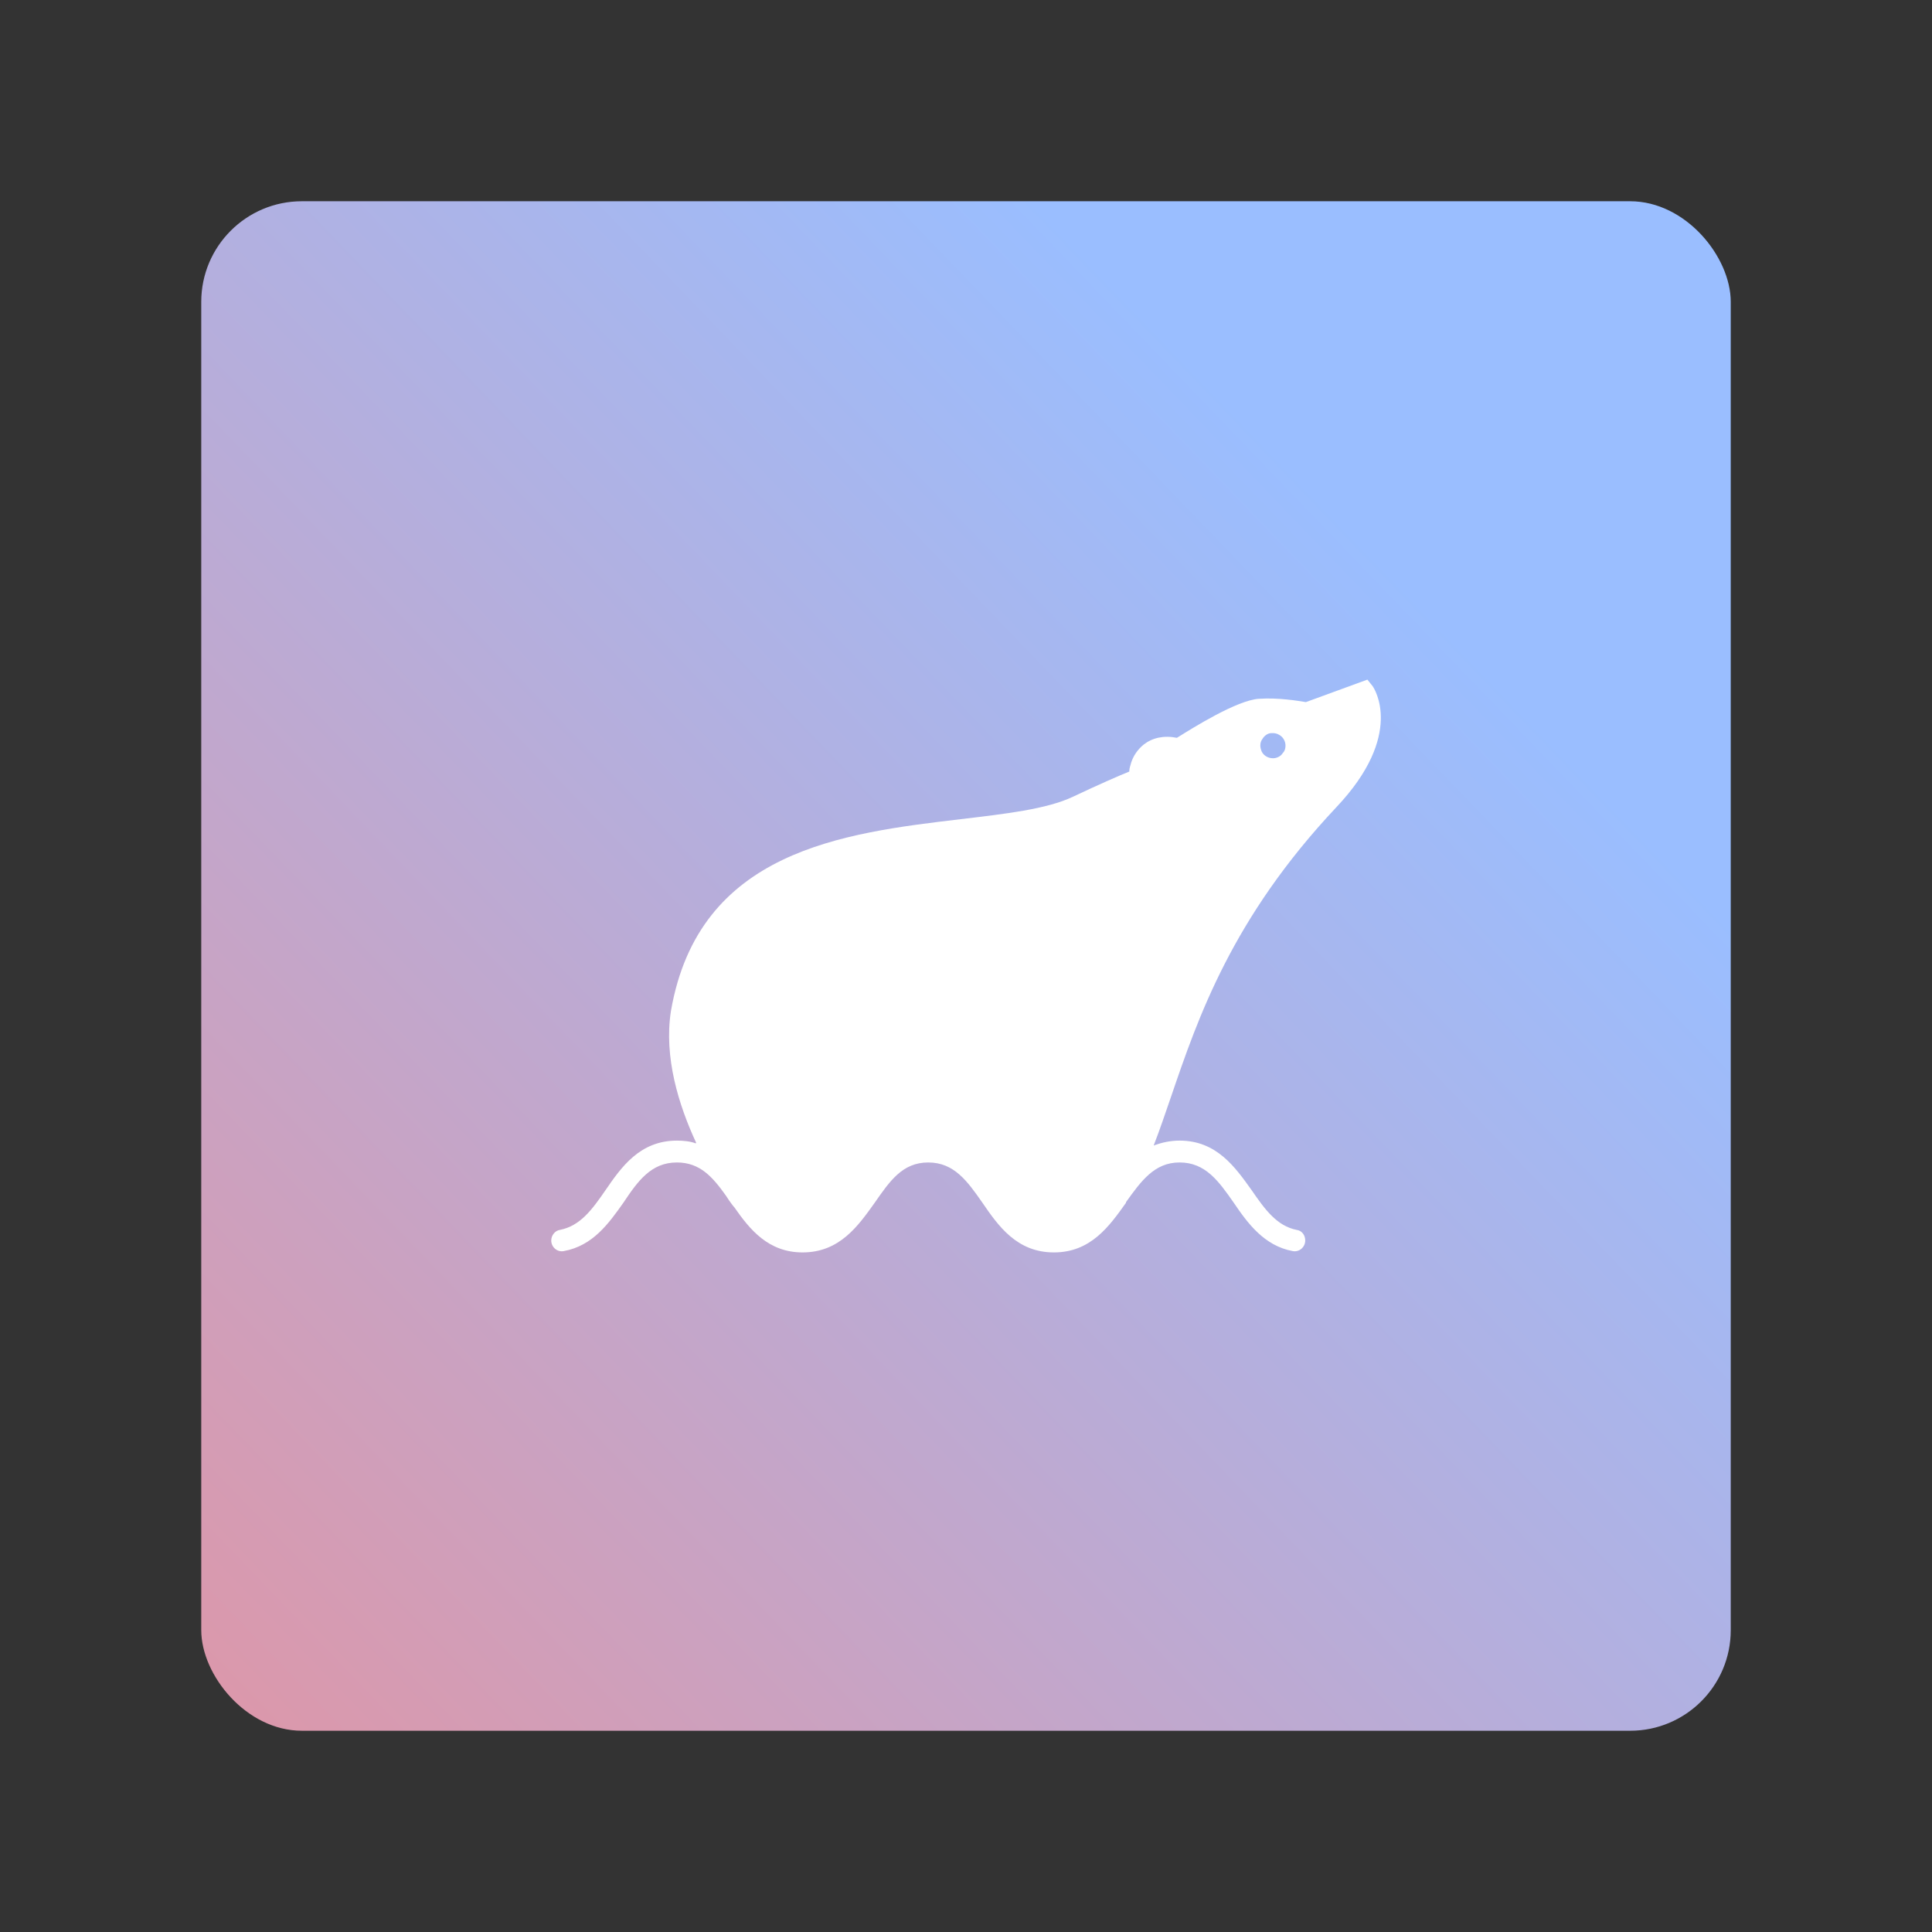 <?xml version="1.0" encoding="UTF-8"?>
<svg version="1.1" viewBox="0 0 192 192" xmlns="http://www.w3.org/2000/svg" xmlns:xlink="http://www.w3.org/1999/xlink">
 <rect x="0" y="0" width="192" height="192" fill="#333333" stroke="none"/>
 <defs>
  <linearGradient id="linearGradient7" x1="142.04" x2="-38.672" y1="60.216" y2="233.98" gradientUnits="userSpaceOnUse">
   <stop style="stop-color:#9abeff" offset="0"/>
   <stop style="stop-color:#ff837d" offset="1"/>
  </linearGradient>
 </defs>
 <rect class="a" x="20" y="20" width="152" height="152" rx="10" style="fill:url(#linearGradient7)"/>
 <path d="m135.89 67.54-6.113 2.235c-0.789-0.131-2.761-0.46-4.667-0.329-2.169 0.131-6.573 2.892-8.15 3.878-1.315-0.263-2.432 0-3.286 0.657-0.657 0.526-1.052 1.183-1.249 1.775-0.066 0.263-0.197 0.592-0.197 0.854v0.066c-0.986 0.394-3.089 1.315-5.587 2.498-2.629 1.249-6.77 1.709-11.174 2.235-11.634 1.38-26.028 3.089-28.789 19.061-0.723 4.601 0.789 9.399 2.498 13.08 0 0.066 0 0.066-0.066 0.066-0.526-0.197-1.183-0.263-1.84-0.263-3.681 0-5.521 2.629-7.099 4.93-1.315 1.906-2.498 3.549-4.535 3.944-0.46 0.066-0.854 0.526-0.854 1.052 0 0.657 0.592 1.183 1.249 1.052 2.892-0.526 4.47-2.761 5.915-4.798 1.446-2.169 2.761-4.009 5.324-4.009 2.3 0 3.549 1.446 4.864 3.286 0.46 0.723 0.789 1.117 0.854 1.183 1.512 2.169 3.352 4.47 6.77 4.47 3.681 0 5.521-2.629 7.164-4.93 1.512-2.169 2.761-4.009 5.324-4.009 2.563 0 3.878 1.84 5.39 4.009 1.577 2.3 3.418 4.93 7.099 4.93 3.681 0 5.521-2.629 7.164-4.93v-0.066c1.512-2.103 2.826-3.944 5.324-3.944 2.563 0 3.878 1.84 5.39 4.009 1.38 2.038 3.023 4.272 5.85 4.798 0.657 0.131 1.249-0.394 1.249-1.052 0-0.526-0.329-0.986-0.854-1.052-1.972-0.394-3.155-2.038-4.47-3.944-1.643-2.3-3.484-4.93-7.164-4.93-0.92 0-1.775 0.197-2.498 0.46 0 0.066-0.066 0-0.066 0 0.592-1.512 1.117-3.089 1.709-4.798 2.695-7.887 6.047-17.747 16.432-28.789 6.836-7.23 3.747-11.831 3.615-12.028z" style="clip-rule:evenodd;fill:#fff;stroke-linejoin:round;stroke-miterlimit:2;stroke-width:65.728"/>
 <path d="m126.37 72.856c-0.394 0-0.723 0.263-0.92 0.592-0.197 0.263-0.263 0.657-0.131 1.052 0.131 0.526 0.657 0.855 1.183 0.855 0.394 0 0.789-0.197 0.986-0.526 0.197-0.197 0.263-0.46 0.263-0.723 0-0.723-0.592-1.249-1.249-1.249h-0.131z" style="clip-rule:evenodd;fill:url(#linearGradient7);stroke-linejoin:round;stroke-miterlimit:2;stroke-width:65.737"/>
</svg>
